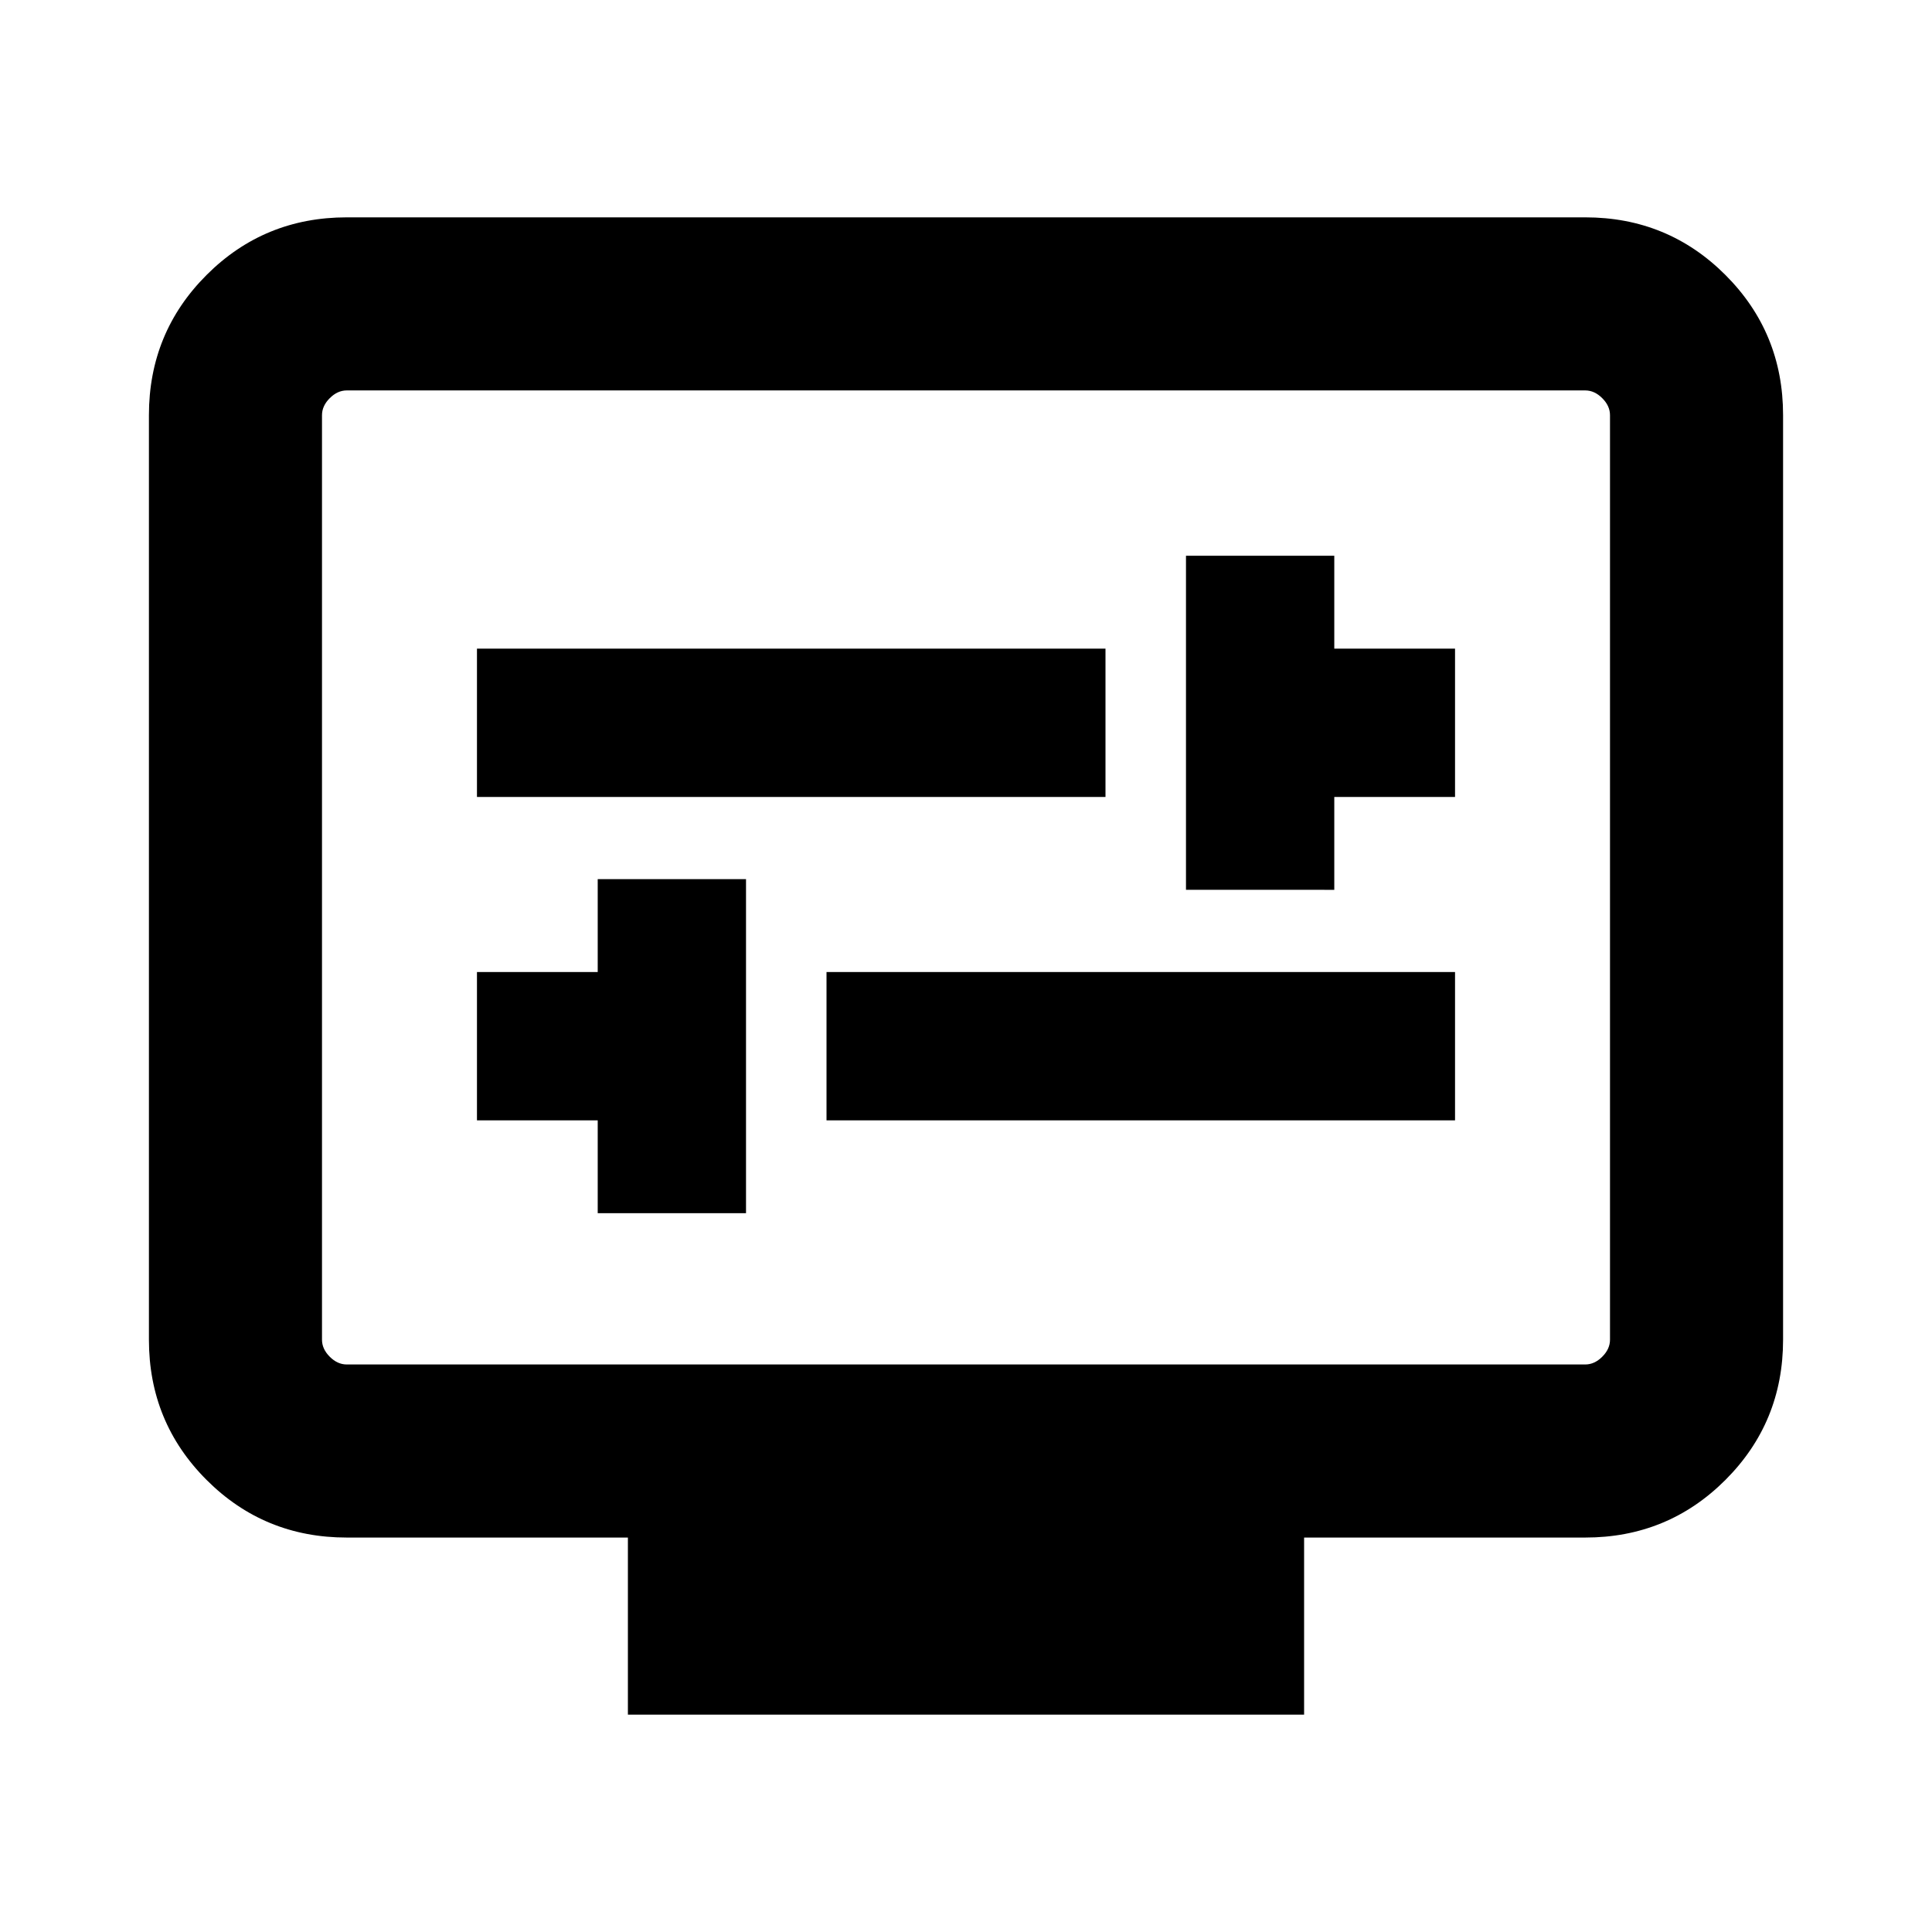 <svg xmlns="http://www.w3.org/2000/svg" height="24" viewBox="0 -960 960 960" width="24"><path d="M297-357.16h73.69v-165.99H297V-477h-60v73.69h60v46.15Zm113.69-46.15H723V-477H410.69v73.69Zm178.62-114.54H663V-564h60v-73.69h-60v-46.15h-73.69v165.99ZM237-564h312.31v-73.69H237V-564Zm75 456v-88H172.31q-41.03 0-69.67-28.64T74-294.31v-459.38q0-41.03 28.64-69.67T172.31-852h615.38q41.03 0 69.67 28.64T886-753.69v459.38q0 41.03-28.64 69.67T787.69-196H648v88H312ZM172.31-282h615.38q4.62 0 8.46-3.85 3.85-3.84 3.85-8.46v-459.38q0-4.62-3.85-8.46-3.84-3.85-8.46-3.85H172.31q-4.62 0-8.46 3.85-3.85 3.84-3.85 8.46v459.38q0 4.62 3.85 8.46 3.84 3.85 8.46 3.85ZM160-282v-484 484Z"/></svg>